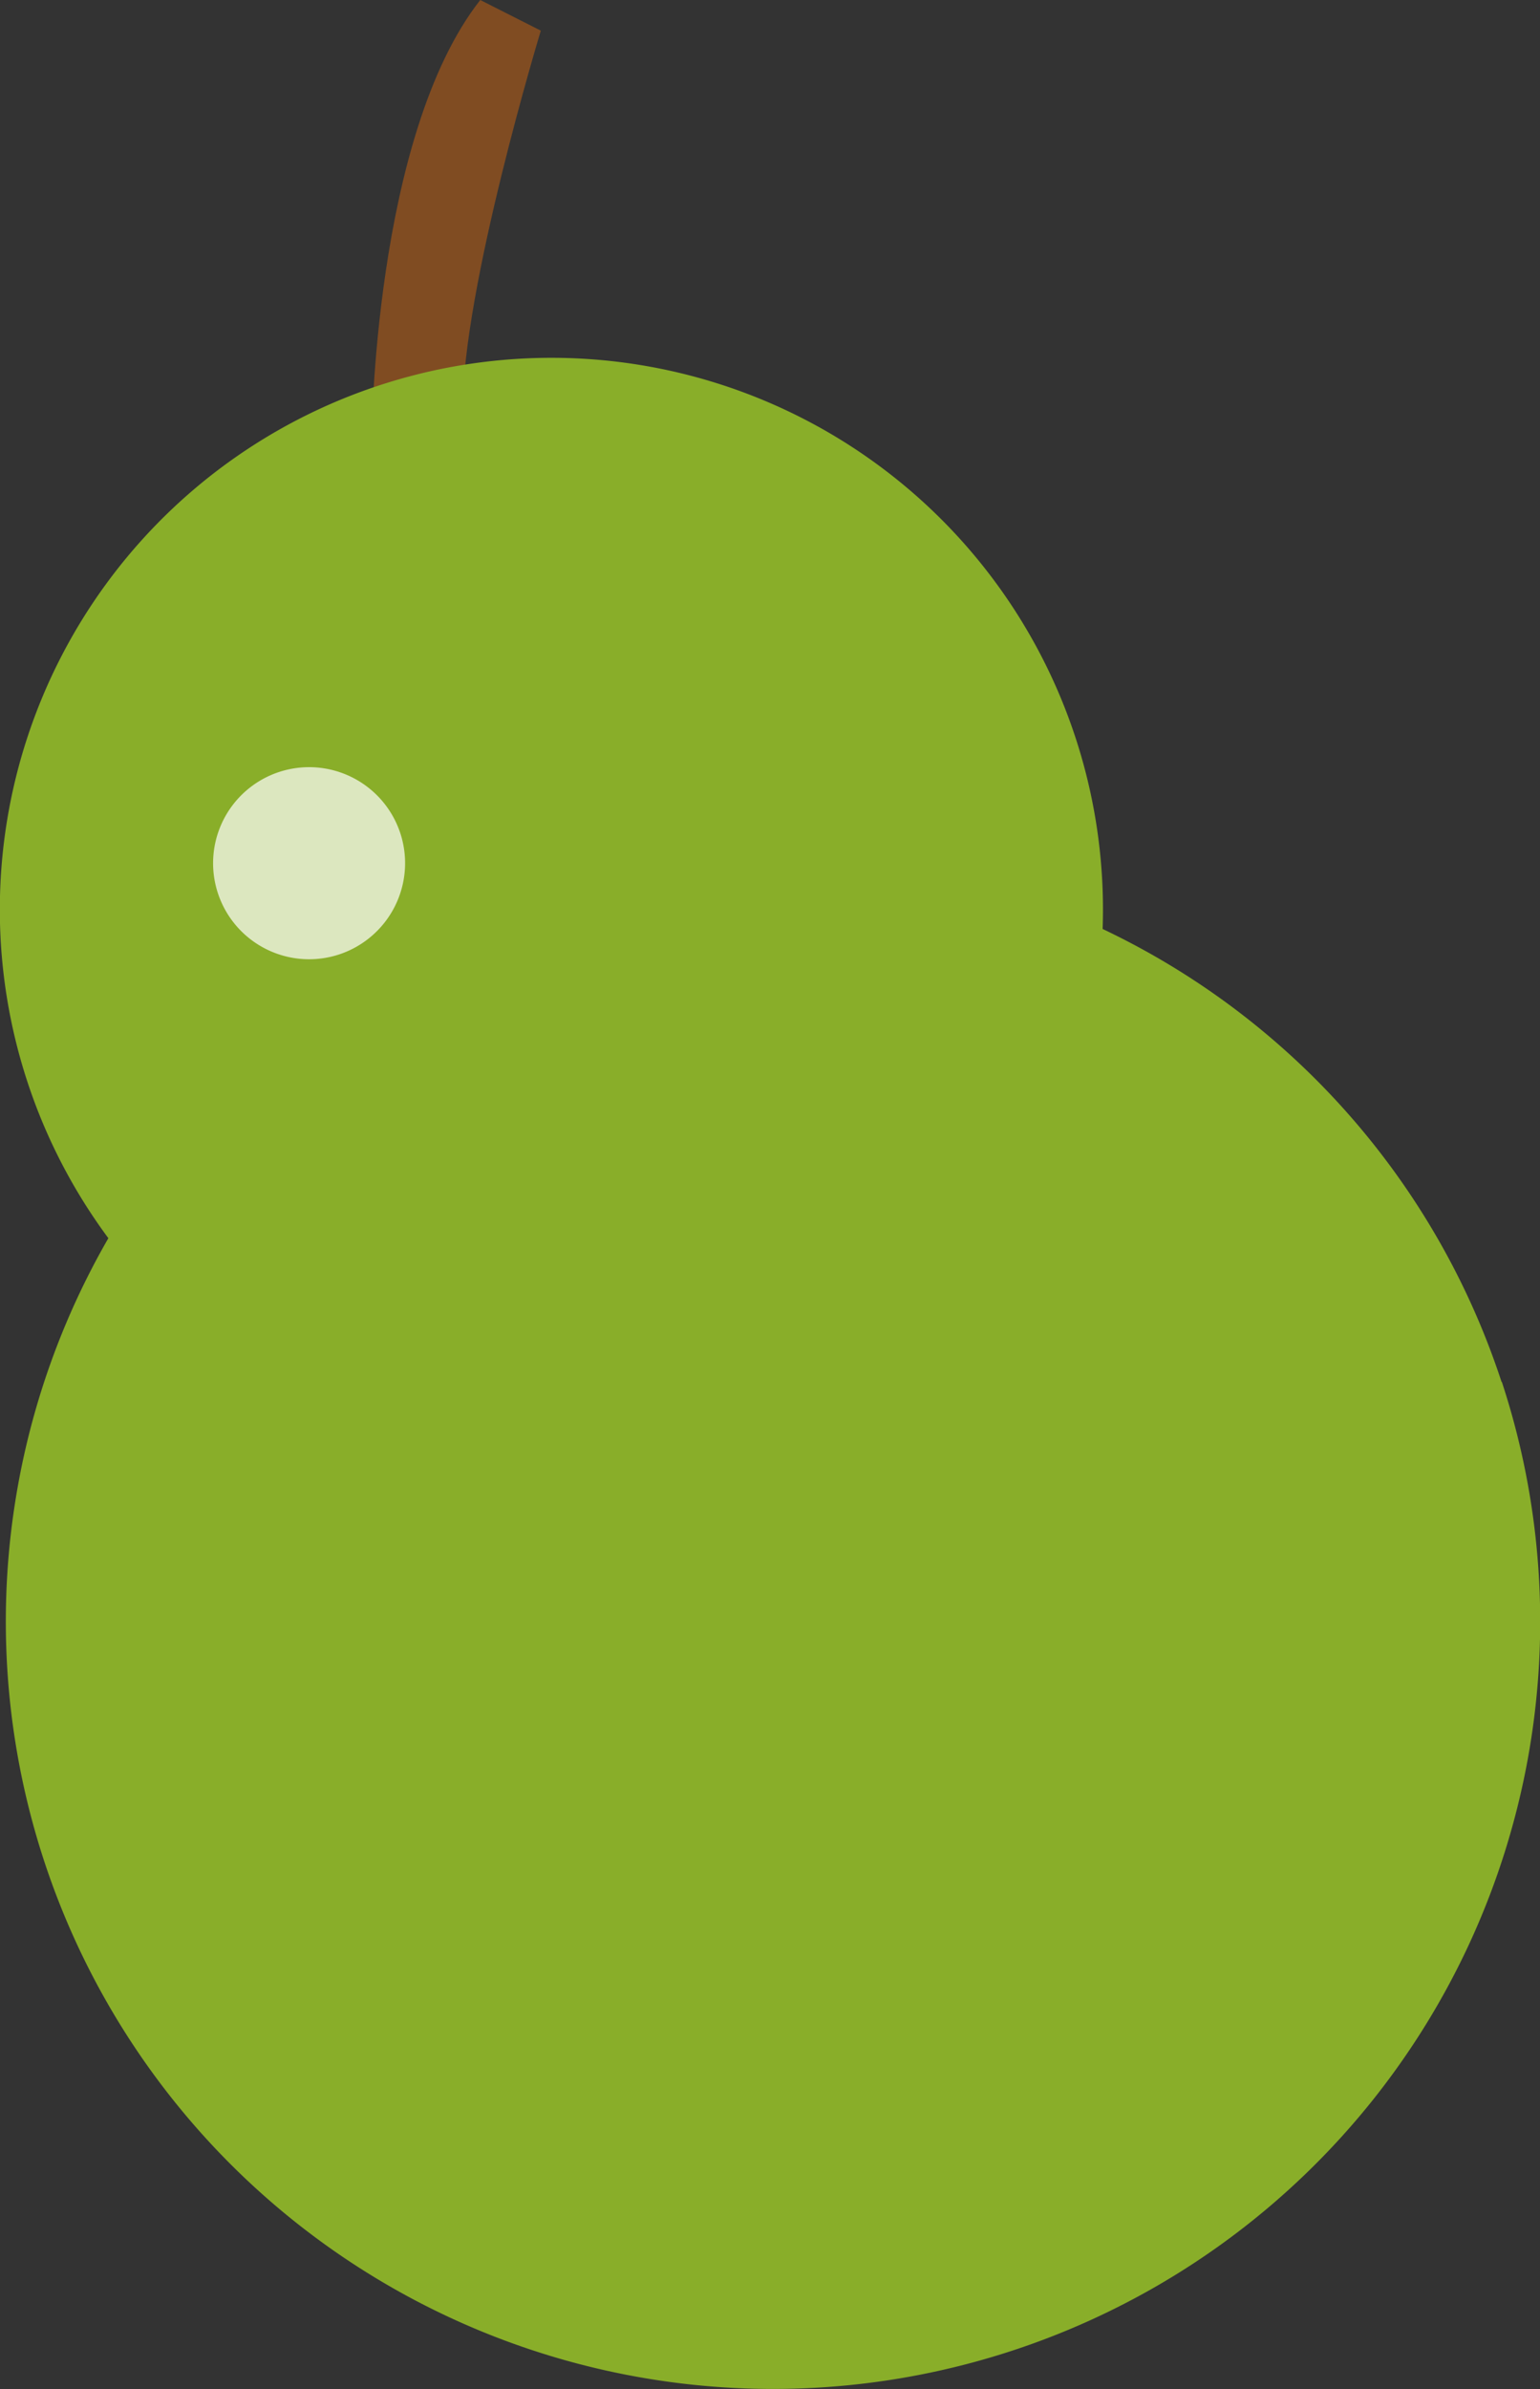 <svg xmlns="http://www.w3.org/2000/svg" viewBox="0 0 153.34 237.82"><rect x="0" y="0" width="153.34" height="237.82" fill="#333333" stroke="none"/><defs><style>.cls-1{fill:#804c22;}.cls-2{fill:#89ae29;}.cls-3{opacity:0.7;}.cls-4{fill:#fff;}</style></defs><title>資產 7</title><g id="圖層_2" data-name="圖層 2"><g id="關於天然甘"><path class="cls-1" d="M47.82,0C37.18,13.54,37,43.75,37,43.75l9.08-3C46,28.88,53.85,3.05,53.85,3.05Z"/><path class="cls-2" d="M149.51,137.55a76.14,76.14,0,0,0-39.72-45.08,54.92,54.92,0,1,0-99,30.78,76.39,76.39,0,1,0,138.75,14.3Z"/><g class="cls-3"><path class="cls-4" d="M39.88,83a9.56,9.56,0,1,0-6.1,12A9.57,9.57,0,0,0,39.88,83Z"/></g></g></g></svg>
